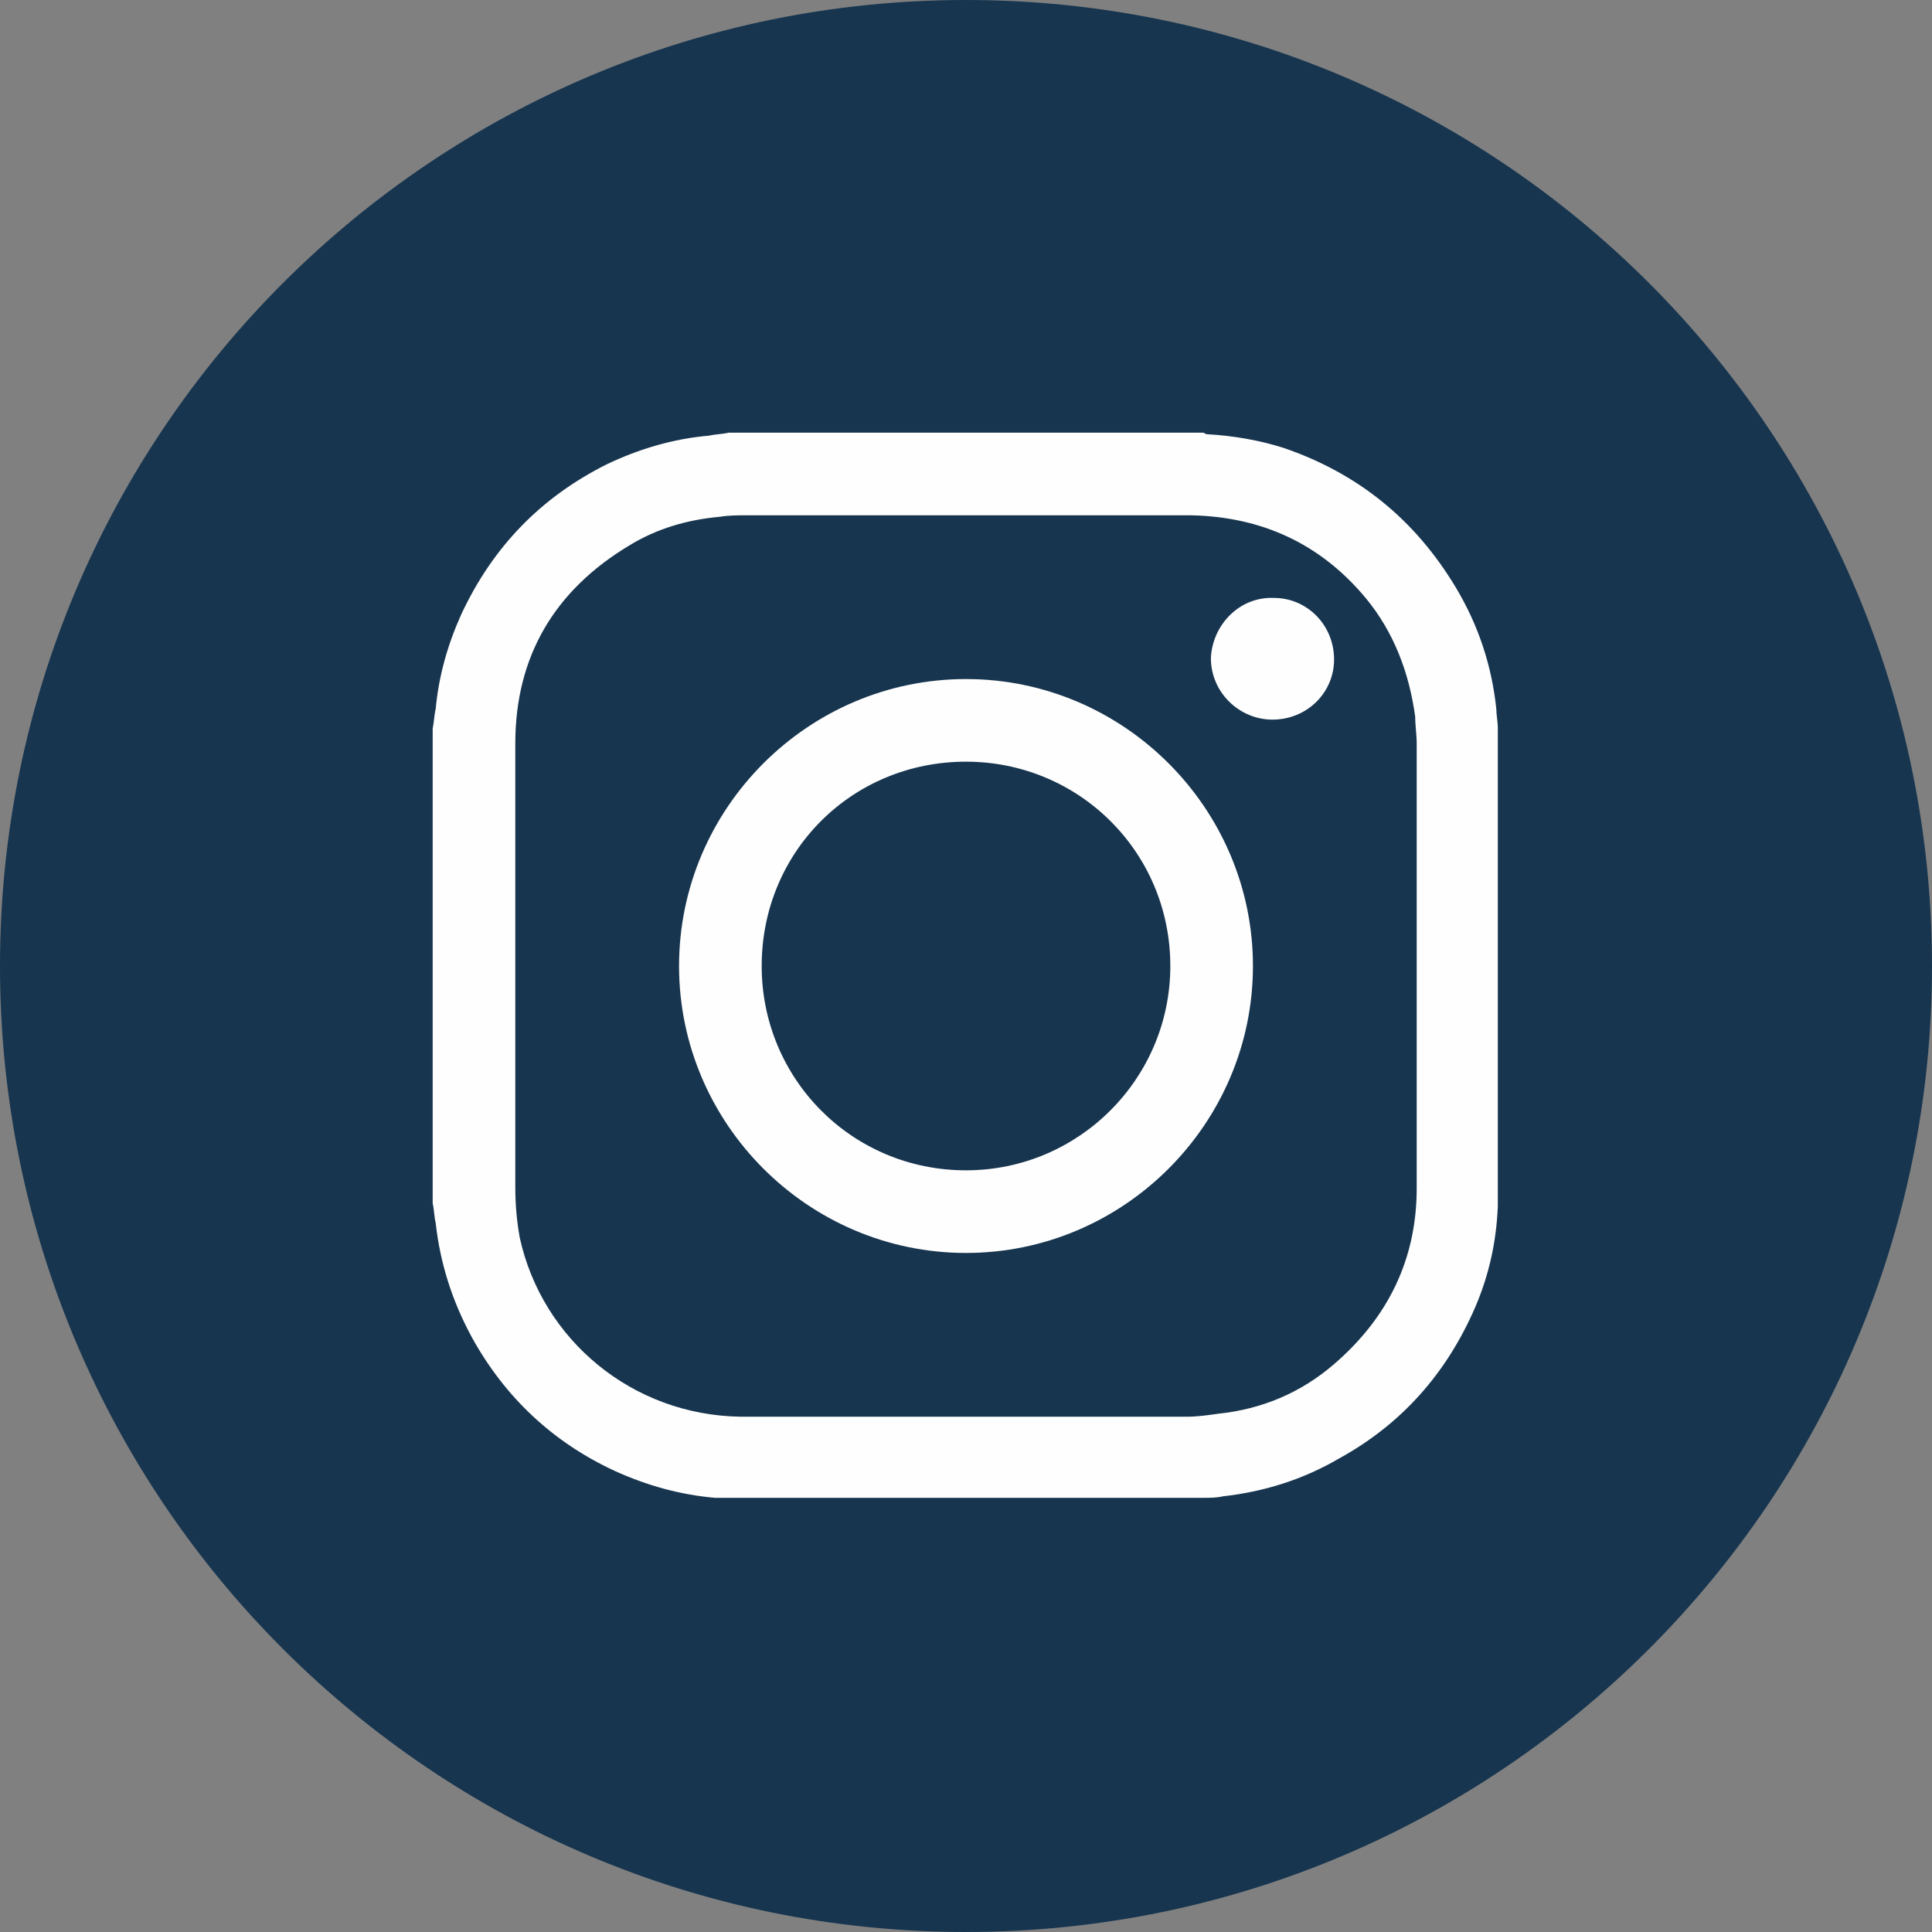<?xml version="1.0" encoding="UTF-8"?>
<!DOCTYPE svg PUBLIC "-//W3C//DTD SVG 1.1//EN" "http://www.w3.org/Graphics/SVG/1.1/DTD/svg11.dtd">
<!-- Creator: CorelDRAW 2017 -->
<svg xmlns="http://www.w3.org/2000/svg" xml:space="preserve" width="124px" height="124px" version="1.1" style="shape-rendering:geometricPrecision; text-rendering:geometricPrecision; image-rendering:optimizeQuality; fill-rule:evenodd; clip-rule:evenodd"
viewBox="0 0 12860 12860"
 xmlns:xlink="http://www.w3.org/1999/xlink">
 <rect x="0" y="0" width="12860" height="12860" fill="#808080" stroke="none"/>
 <defs>
  <style type="text/css">
   <![CDATA[
    .fil0 {fill:#17354F}
    .fil1 {fill:#FEFEFE;fill-rule:nonzero}
   ]]>
  </style>
 </defs>
 <g id="Camada_x0020_1">
  <path class="fil0" d="M6430 0c3550,0 6430,2880 6430,6430 0,3550 -2880,6430 -6430,6430 -3550,0 -6430,-2880 -6430,-6430 0,-3550 2880,-6430 6430,-6430z"/>
  <g id="_2147991596368">
   <path class="fil1" d="M6430 3430l0 0c-490,0 -970,0 -1460,0 -60,0 -120,0 -180,10 -220,20 -420,80 -600,190 -500,300 -760,740 -760,1320 0,990 0,1970 0,2950 0,120 10,230 30,340 150,680 750,1180 1470,1190 990,0 1980,0 2970,0 70,0 140,-10 210,-20 290,-30 550,-140 770,-330 360,-310 550,-700 550,-1170 0,-990 0,-1970 0,-2960 0,-60 -10,-120 -10,-180 -40,-290 -140,-560 -330,-790 -300,-360 -690,-540 -1160,-550 -500,0 -1000,0 -1500,0zm1580 6540l-3160 0c-30,0 -60,0 -90,0 -230,-20 -450,-80 -670,-180 -410,-190 -730,-490 -950,-890 -130,-240 -210,-490 -240,-760 -10,-40 -10,-90 -20,-130l0 -3160c10,-50 10,-90 20,-130 20,-220 80,-430 170,-630 210,-450 530,-780 970,-1000 210,-100 440,-170 680,-190 40,-10 90,-10 130,-20l3160 0 20 10c180,10 350,40 510,90 500,170 880,480 1150,930 150,250 240,520 270,810 0,40 10,80 10,130l0 3160 0 20c-10,240 -60,460 -150,670 -190,440 -490,780 -910,1010 -240,140 -500,220 -770,250 -40,10 -90,10 -130,10z"/>
   <path class="fil1" d="M5070 6430c0,750 600,1360 1360,1360 750,0 1360,-610 1360,-1360 0,-760 -610,-1360 -1360,-1360 -760,0 -1360,600 -1360,1360zm-550 0c0,-1050 860,-1910 1910,-1910 1050,0 1910,860 1910,1910 0,1050 -860,1910 -1910,1910 -1050,0 -1910,-860 -1910,-1910z"/>
   <path class="fil1" d="M8480 3980c220,0 400,180 400,410 0,220 -180,400 -410,400 -220,0 -410,-180 -410,-410 10,-220 190,-410 420,-400z"/>
  </g>
 </g>
</svg>
